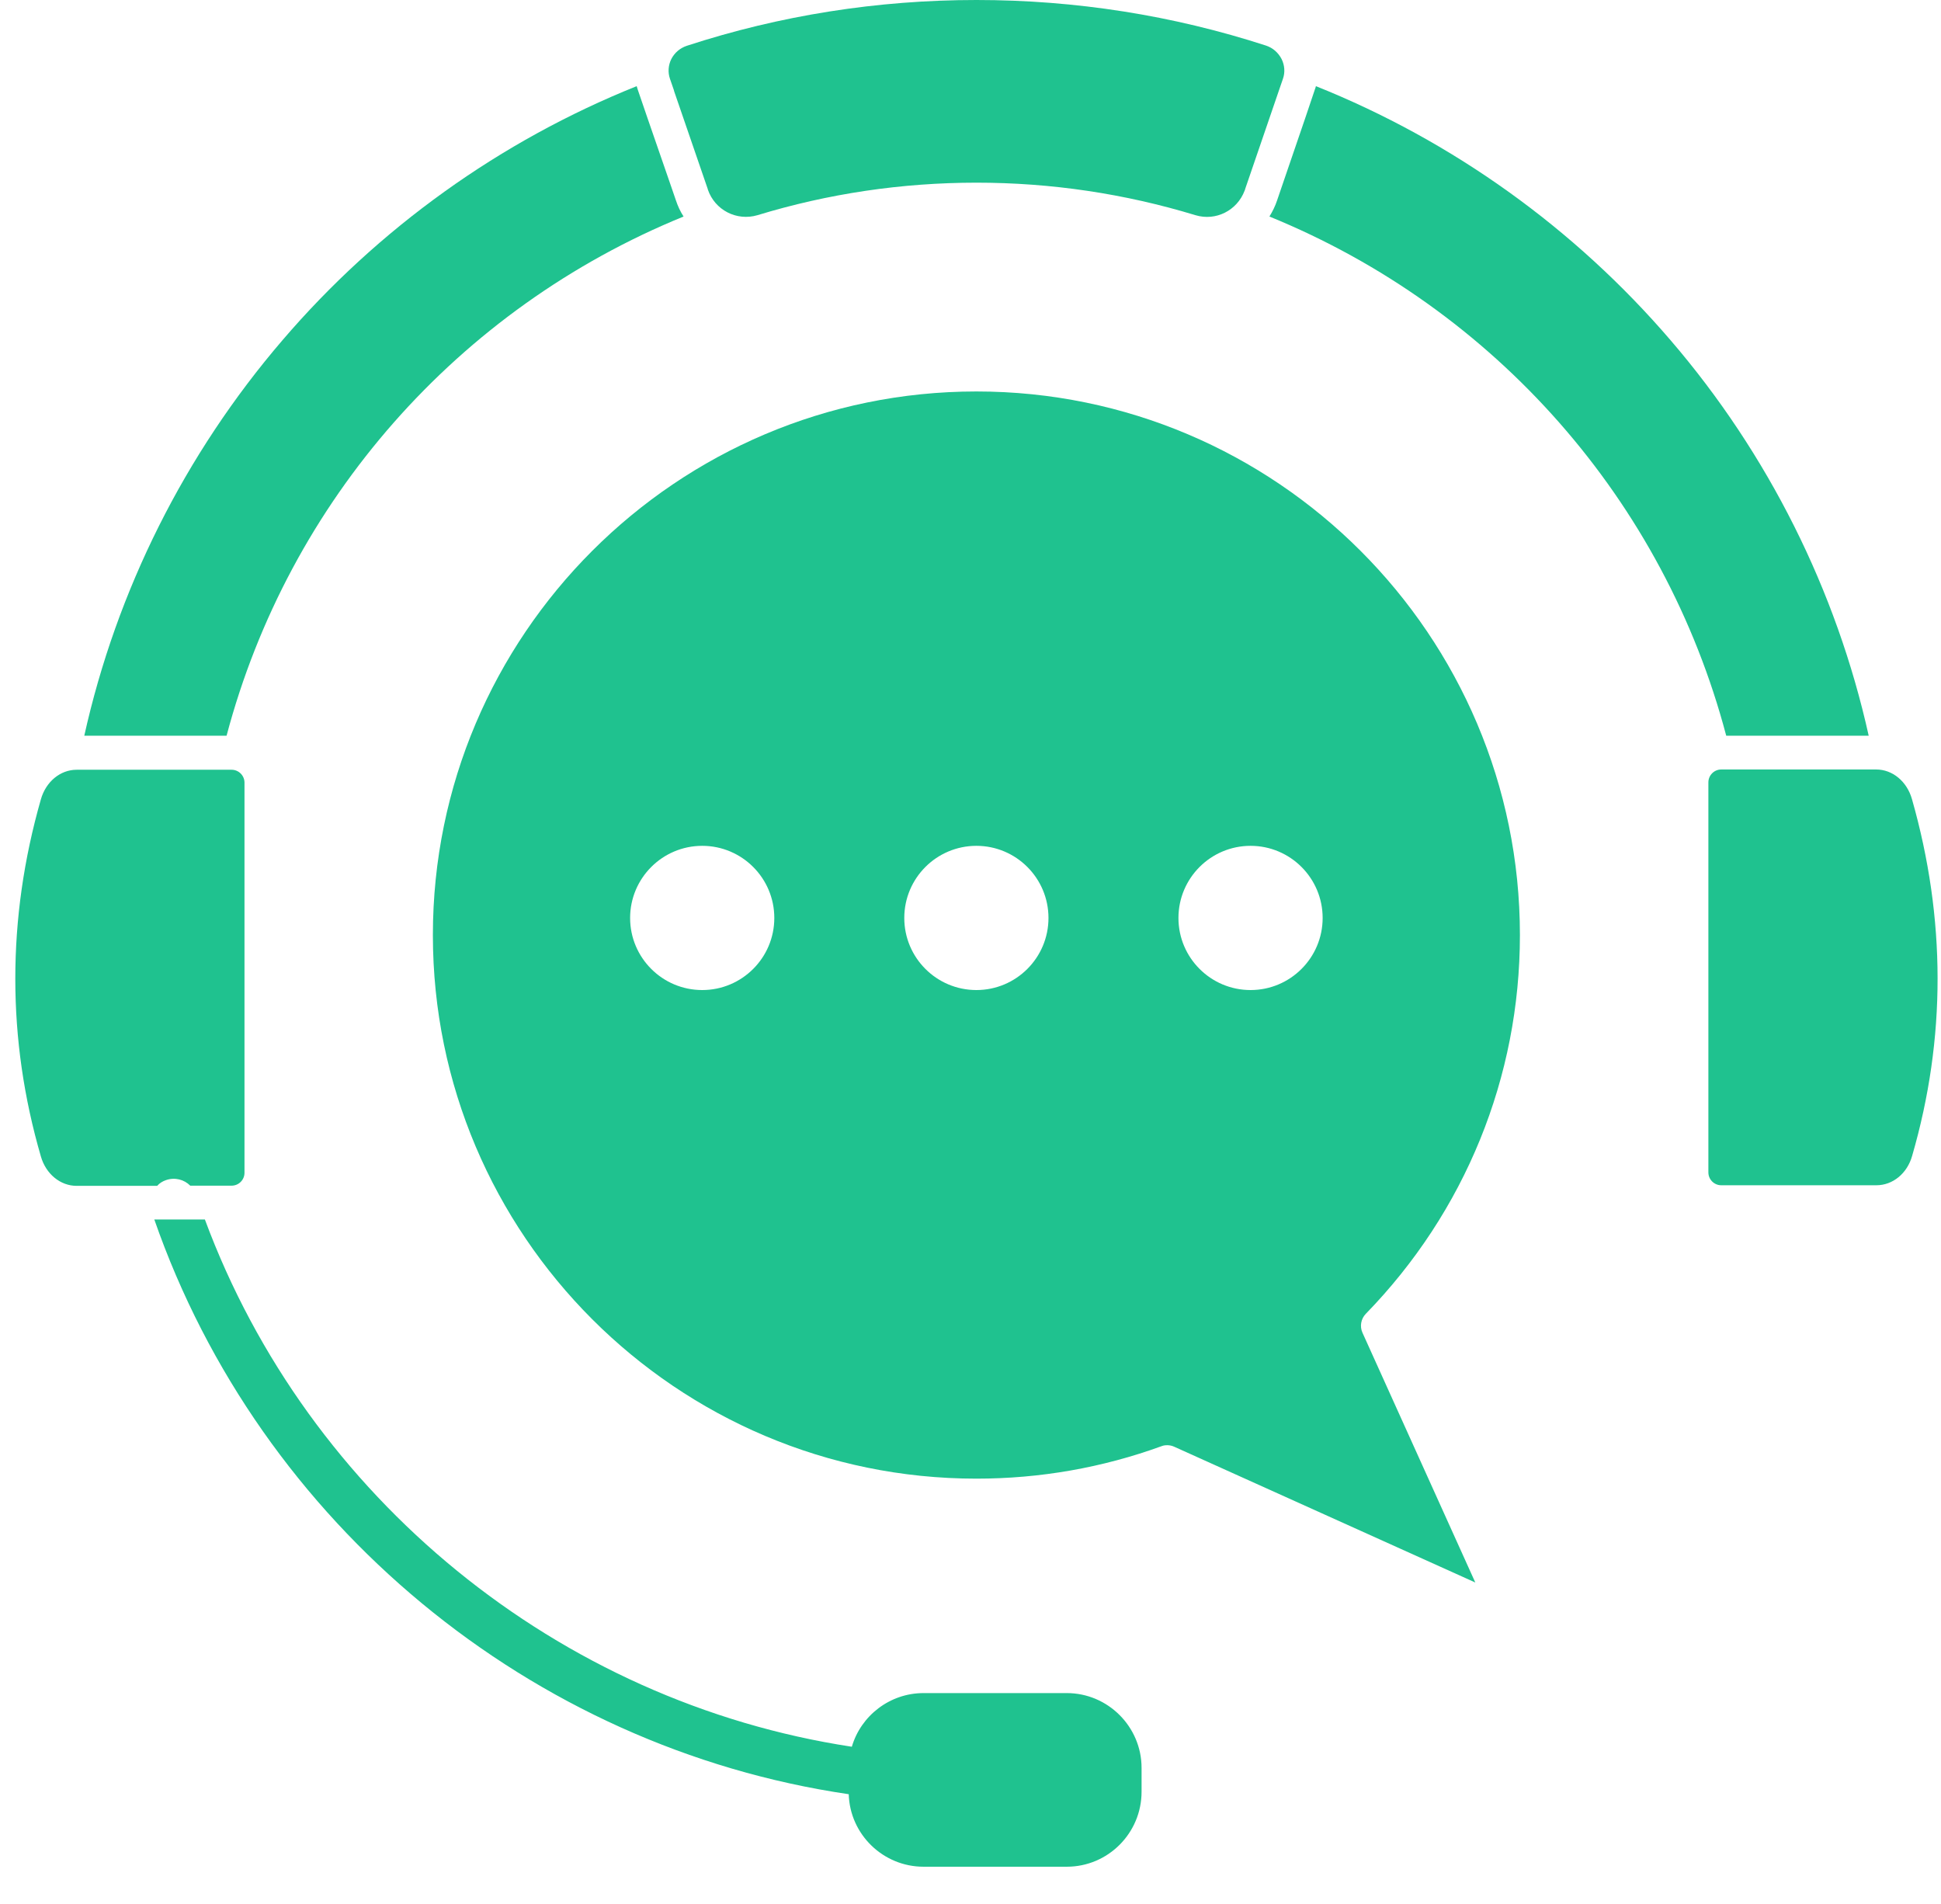 <svg width="52" height="51" viewBox="0 0 52 51" fill="none" xmlns="http://www.w3.org/2000/svg">
<path d="M28.579 45.352H24.742C23.836 45.352 23.063 45.96 22.821 46.789C14.961 45.594 8.254 40.124 5.489 32.666H4.134C6.972 40.815 14.219 46.81 22.738 48.061C22.769 49.138 23.66 50.003 24.742 50.003H28.579C29.686 50.003 30.583 49.102 30.583 47.994V47.356C30.583 46.253 29.681 45.352 28.579 45.352L28.579 45.352Z" fill="#1FC28F"/>
<path d="M18.052 2.41L18.063 2.452L18.959 5.058L18.964 5.079C19.154 5.63 19.736 5.928 20.293 5.764C22.183 5.187 24.161 4.893 26.16 4.893C28.158 4.893 30.131 5.187 32.026 5.764C32.572 5.929 33.144 5.64 33.345 5.104C33.35 5.099 33.35 5.089 33.355 5.079L33.36 5.058L34.267 2.411L34.37 2.112C34.432 1.937 34.416 1.746 34.334 1.581C34.246 1.411 34.102 1.283 33.917 1.221C31.424 0.412 28.812 0 26.16 0C23.507 0 20.896 0.412 18.402 1.226C18.217 1.288 18.073 1.411 17.985 1.581C17.903 1.746 17.888 1.937 17.949 2.112L18.052 2.41Z" fill="#1FC28F"/>
<path d="M50.063 19.707C49.198 15.813 47.369 12.156 44.758 9.117C42.182 6.114 38.907 3.77 35.254 2.308C35.249 2.339 35.234 2.369 35.223 2.405L34.966 3.168L34.353 4.96L34.214 5.367C34.163 5.522 34.091 5.666 34.008 5.8C40.055 8.267 44.583 13.413 46.246 19.707L50.063 19.707Z" fill="#1FC28F"/>
<path d="M51.222 21.406C51.088 20.932 50.702 20.612 50.264 20.612H46.113C45.922 20.612 45.768 20.767 45.768 20.958V31.404C45.768 31.594 45.922 31.749 46.113 31.749H50.269C50.707 31.749 51.094 31.435 51.227 30.961C52.139 27.819 52.134 24.605 51.222 21.406L51.222 21.406Z" fill="#1FC28F"/>
<path d="M4.448 31.611C4.685 31.529 4.933 31.595 5.097 31.76H6.204C6.395 31.76 6.55 31.606 6.55 31.415V20.964C6.55 20.774 6.395 20.619 6.204 20.619H2.053C1.615 20.619 1.229 20.939 1.095 21.412C0.637 23.014 0.41 24.616 0.41 26.218C0.41 27.815 0.637 29.401 1.095 30.977C1.229 31.446 1.616 31.765 2.053 31.765H4.211C4.273 31.693 4.356 31.642 4.448 31.611L4.448 31.611Z" fill="#1FC28F"/>
<path d="M18.313 5.8C18.226 5.666 18.159 5.521 18.108 5.367L17.968 4.96L17.35 3.173L17.087 2.405C17.077 2.374 17.067 2.344 17.057 2.308C13.41 3.77 10.134 6.114 7.564 9.117C4.952 12.161 3.124 15.813 2.258 19.707H6.07C7.739 13.413 12.266 8.267 18.313 5.8L18.313 5.8Z" fill="#1FC28F"/>
<path d="M40.719 25.047C40.719 17.017 34.188 10.486 26.158 10.486C18.128 10.486 11.597 17.017 11.597 25.047C11.597 33.077 18.128 39.608 26.158 39.608C27.863 39.608 29.532 39.315 31.119 38.738C31.17 38.717 31.222 38.712 31.273 38.712C31.335 38.712 31.402 38.727 31.458 38.753L39.524 42.39L36.501 35.699C36.424 35.529 36.46 35.328 36.589 35.194C39.251 32.459 40.719 28.853 40.719 25.047L40.719 25.047ZM18.813 26.52C17.746 26.52 16.881 25.655 16.881 24.589C16.881 23.523 17.747 22.657 18.813 22.657C19.879 22.657 20.744 23.523 20.744 24.589C20.744 25.655 19.879 26.52 18.813 26.52ZM26.158 26.52C25.091 26.52 24.226 25.655 24.226 24.589C24.226 23.523 25.091 22.657 26.158 22.657C27.224 22.657 28.089 23.523 28.089 24.589C28.089 25.655 27.224 26.52 26.158 26.52ZM33.503 26.52C32.436 26.52 31.571 25.655 31.571 24.589C31.571 23.523 32.436 22.657 33.503 22.657C34.569 22.657 35.434 23.523 35.434 24.589C35.434 25.655 34.569 26.52 33.503 26.52Z" fill="#1FC28F"/>
</svg>
